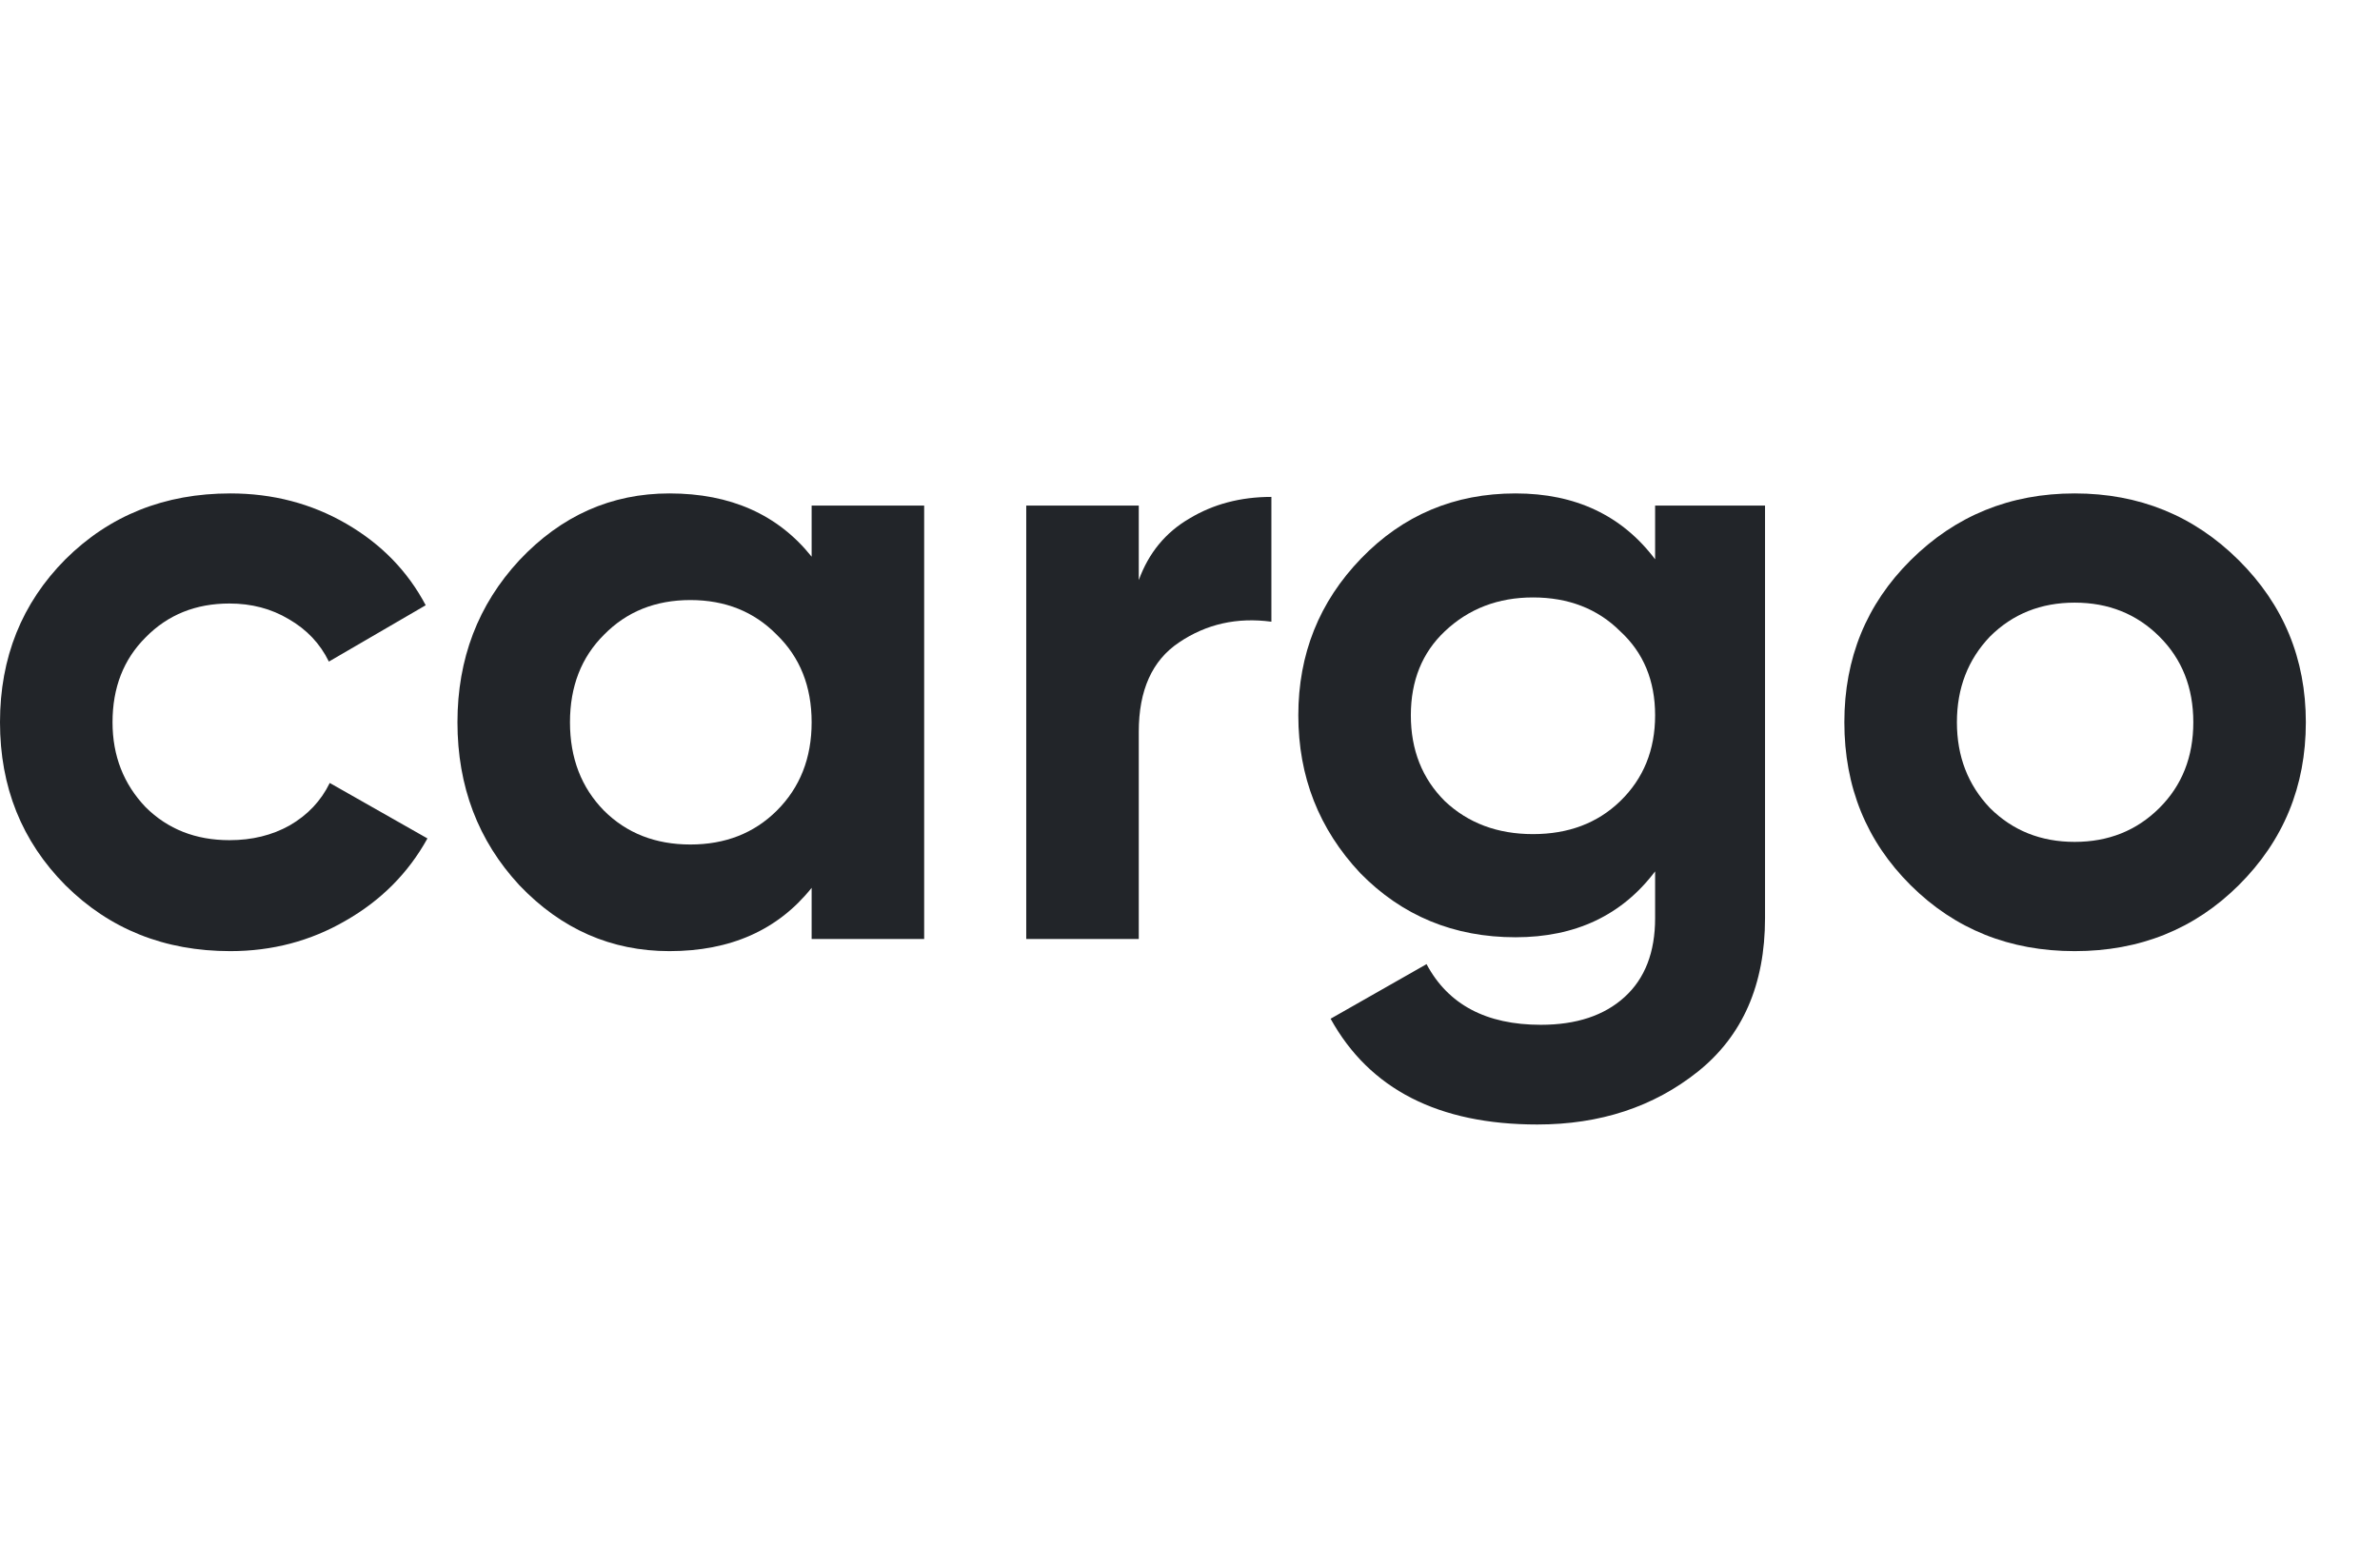 <svg width="82" height="54" viewBox="0 0 82 54" fill="none" xmlns="http://www.w3.org/2000/svg">
<g id="Frame 59">
<g id="cargo">
<path id="Vector" d="M77.131 30.5C75.608 32.013 73.724 32.77 71.48 32.77C69.236 32.77 67.353 32.013 65.83 30.5C64.307 28.986 63.545 27.115 63.545 24.885C63.545 22.675 64.307 20.813 65.83 19.3C67.373 17.767 69.256 17 71.48 17C73.704 17 75.588 17.767 77.131 19.3C78.674 20.833 79.445 22.695 79.445 24.885C79.445 27.095 78.674 28.967 77.131 30.5ZM68.565 27.842C69.346 28.618 70.318 29.006 71.48 29.006C72.642 29.006 73.614 28.618 74.395 27.842C75.177 27.065 75.568 26.079 75.568 24.885C75.568 23.69 75.177 22.704 74.395 21.928C73.614 21.151 72.642 20.763 71.48 20.763C70.318 20.763 69.346 21.151 68.565 21.928C67.803 22.724 67.423 23.71 67.423 24.885C67.423 26.059 67.803 27.045 68.565 27.842Z" fill="#222529"/>
<path id="Vector_2" d="M57.025 19.27V17.418H60.812V31.635C60.812 33.924 60.04 35.687 58.498 36.921C56.975 38.136 55.131 38.743 52.967 38.743C49.561 38.743 47.187 37.528 45.844 35.099L49.15 33.218C49.892 34.611 51.204 35.308 53.087 35.308C54.31 35.308 55.272 34.99 55.973 34.352C56.674 33.715 57.025 32.809 57.025 31.635V30.022C55.883 31.535 54.28 32.292 52.216 32.292C50.092 32.292 48.309 31.555 46.866 30.082C45.443 28.568 44.732 26.756 44.732 24.646C44.732 22.535 45.453 20.733 46.896 19.24C48.339 17.747 50.112 17 52.216 17C54.28 17 55.883 17.757 57.025 19.27ZM55.822 27.603C56.624 26.826 57.025 25.84 57.025 24.646C57.025 23.451 56.624 22.485 55.822 21.749C55.041 20.972 54.039 20.584 52.817 20.584C51.615 20.584 50.603 20.972 49.781 21.749C49 22.485 48.609 23.451 48.609 24.646C48.609 25.84 49 26.826 49.781 27.603C50.583 28.359 51.595 28.738 52.817 28.738C54.039 28.738 55.041 28.359 55.822 27.603Z" fill="#222529"/>
<path id="Vector_3" d="M39.235 17.418V19.987C39.576 19.051 40.157 18.344 40.978 17.866C41.8 17.369 42.742 17.12 43.804 17.12V21.42C42.621 21.261 41.559 21.5 40.618 22.137C39.696 22.755 39.235 23.78 39.235 25.213V32.352H35.358V17.418H39.235Z" fill="#222529"/>
<path id="Vector_4" d="M27.964 19.18V17.418H31.841V32.351H27.964V30.589C26.802 32.043 25.169 32.77 23.065 32.77C21.061 32.77 19.338 32.013 17.895 30.5C16.473 28.967 15.761 27.095 15.761 24.885C15.761 22.695 16.473 20.833 17.895 19.3C19.338 17.767 21.061 17 23.065 17C25.169 17 26.802 17.727 27.964 19.18ZM20.811 27.931C21.592 28.708 22.584 29.096 23.786 29.096C24.988 29.096 25.98 28.708 26.762 27.931C27.563 27.135 27.964 26.119 27.964 24.885C27.964 23.65 27.563 22.645 26.762 21.868C25.98 21.072 24.988 20.674 23.786 20.674C22.584 20.674 21.592 21.072 20.811 21.868C20.029 22.645 19.638 23.65 19.638 24.885C19.638 26.119 20.029 27.135 20.811 27.931Z" fill="#222529"/>
<path id="Vector_5" d="M7.935 32.77C5.671 32.77 3.777 32.013 2.254 30.5C0.751 28.986 0 27.115 0 24.885C0 22.655 0.751 20.783 2.254 19.27C3.777 17.757 5.671 17 7.935 17C9.397 17 10.73 17.348 11.932 18.045C13.134 18.742 14.046 19.678 14.667 20.853L11.331 22.794C11.03 22.177 10.57 21.689 9.948 21.331C9.347 20.972 8.666 20.793 7.905 20.793C6.743 20.793 5.781 21.181 5.019 21.958C4.258 22.715 3.877 23.69 3.877 24.885C3.877 26.04 4.258 27.015 5.019 27.812C5.781 28.568 6.743 28.947 7.905 28.947C8.686 28.947 9.377 28.777 9.979 28.439C10.6 28.081 11.06 27.593 11.361 26.976L14.727 28.887C14.066 30.082 13.124 31.027 11.902 31.724C10.7 32.421 9.377 32.77 7.935 32.77Z" fill="#222529"/>
</g>
</g>
</svg>
